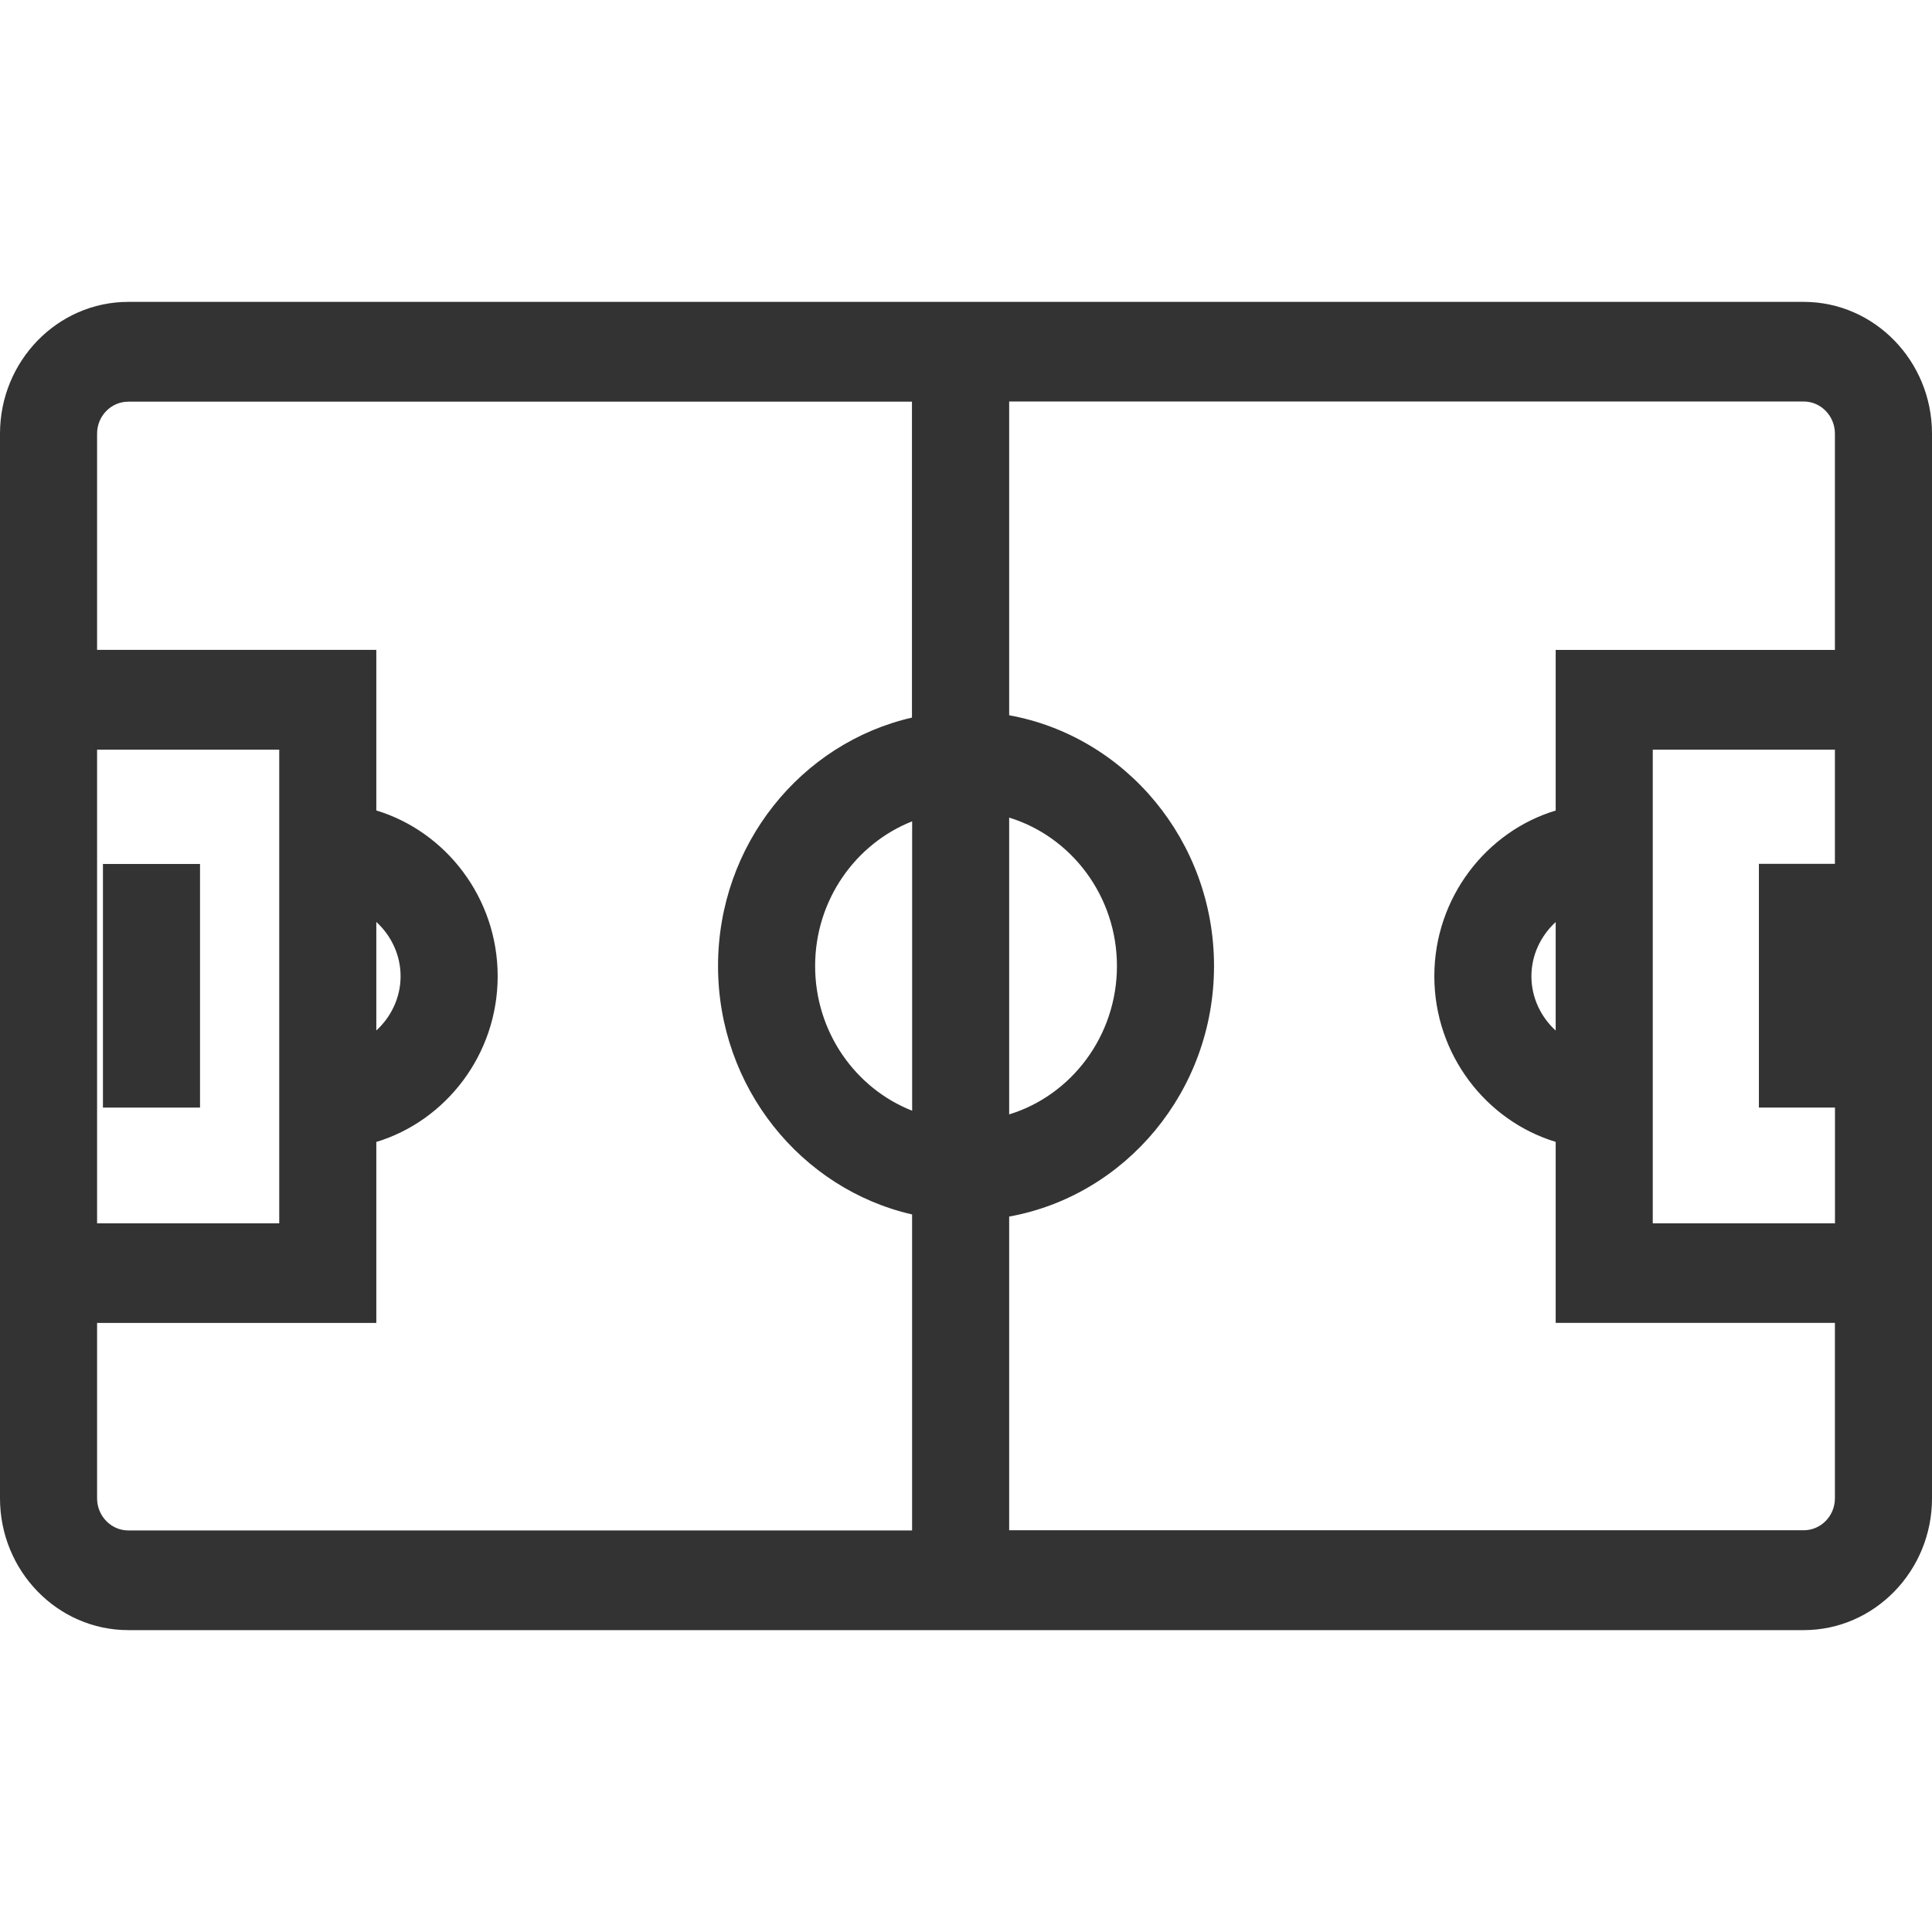 <svg xmlns="http://www.w3.org/2000/svg" viewBox="0 0 32 32">
    <g fill="#333" id="futsal">
        <path d="M29.875 5H2.125C.953 5 0 5.98 0 7.182v17.635C0 26.02.953 27 2.125 27h27.75C31.046 27 32 26.02 32 24.818V7.182C32 5.98 31.047 5 29.875 5zm-13.16 8.542c1.03.316 1.785 1.3 1.785 2.458s-.754 2.142-1.785 2.458v-4.916zM1.608 12.417h3.017v7.845H1.608v-7.845zm13.5 5.98c-.94-.37-1.607-1.305-1.607-2.397s.67-2.026 1.607-2.396v4.792zm0-6.512c-1.838.42-3.215 2.105-3.215 4.115s1.378 3.695 3.214 4.115v5.234H2.125c-.285 0-.517-.24-.517-.532v-2.905h4.625v-2.998c1.15-.348 2.01-1.446 2.01-2.745s-.86-2.397-2.01-2.745v-2.66H1.608V7.183c0-.293.232-.53.517-.53h12.98v5.233zm-8.875 5.183V15.27c.243.223.402.543.402.9 0 .356-.16.677-.402.898zm24.16-2.76h-1.26v4.037h1.26v1.917h-3.018v-7.845h3.017v1.892zm0-3.543h-4.626v2.66c-1.15.347-2.01 1.445-2.01 2.744s.86 2.396 2.01 2.744v2.998h4.625v2.905c0 .293-.232.53-.517.53h-13.16v-5.196c1.925-.347 3.393-2.076 3.393-4.15s-1.468-3.804-3.393-4.153V6.65h13.16c.285 0 .517.24.517.532v3.583zm-4.626 4.506v1.798c-.243-.222-.402-.542-.402-.9 0-.355.16-.675.402-.897z"/>
        <path d="M1.705 14.31h1.608v4.035H1.705z"/>
    </g>
</svg>